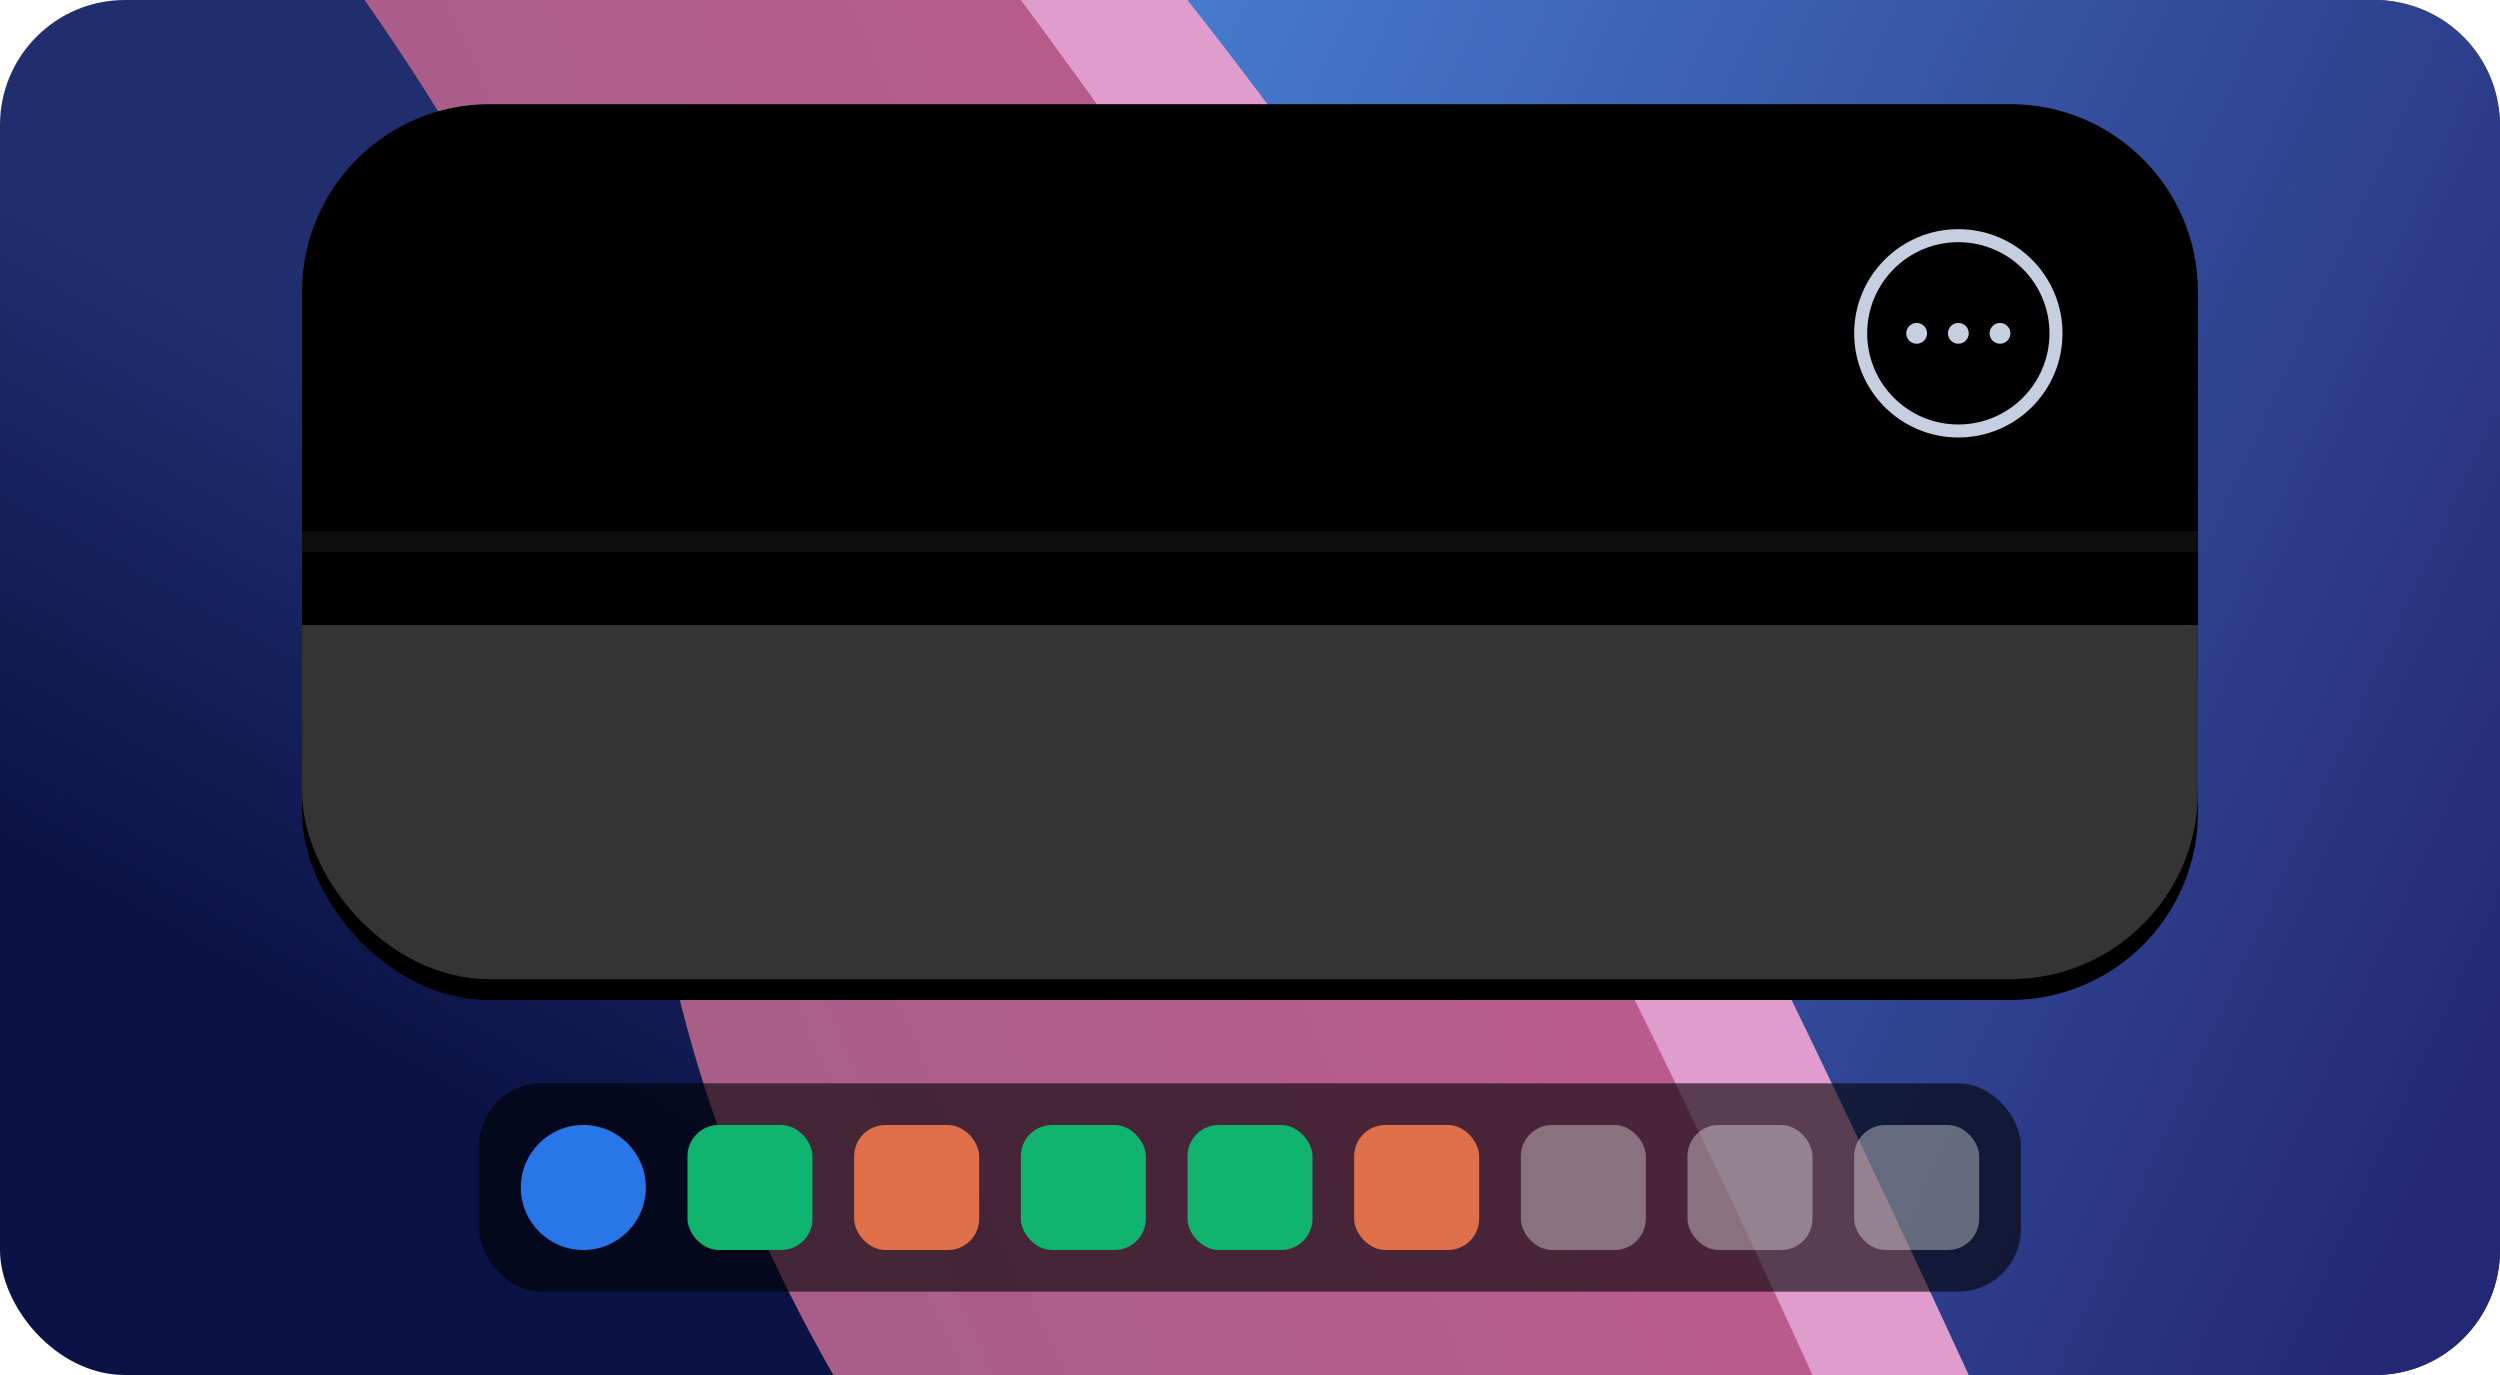 <svg xmlns="http://www.w3.org/2000/svg" xmlns:xlink="http://www.w3.org/1999/xlink" width="240" height="132" viewBox="0 0 240 132">
  <defs>
    <linearGradient id="主题-深色-a" x1="25.52%" x2="2.165%" y1="40.253%" y2="62.676%">
      <stop offset="0%" stop-color="#202E6D"/>
      <stop offset="100%" stop-color="#0B1346"/>
    </linearGradient>
    <linearGradient id="主题-深色-b" x1="107.866%" x2="8.945%" y1="60.744%" y2="21.196%">
      <stop offset="0%" stop-color="#242773"/>
      <stop offset="100%" stop-color="#4679CA"/>
    </linearGradient>
    <linearGradient id="主题-深色-c" x1="21.263%" x2="76.11%" y1="75.218%" y2="52.552%">
      <stop offset="0%" stop-color="#A75E89"/>
      <stop offset="100%" stop-color="#BA5B8D"/>
    </linearGradient>
    <rect id="主题-深色-e" width="182" height="82" x="0" y="0" rx="18"/>
    <filter id="主题-深色-d" width="117.6%" height="139%" x="-8.8%" y="-17.1%" filterUnits="objectBoundingBox">
      <feOffset dy="2" in="SourceAlpha" result="shadowOffsetOuter1"/>
      <feGaussianBlur in="shadowOffsetOuter1" result="shadowBlurOuter1" stdDeviation="5"/>
      <feColorMatrix in="shadowBlurOuter1" values="0 0 0 0 0   0 0 0 0 0   0 0 0 0 0  0 0 0 0.5 0"/>
    </filter>
    <linearGradient id="主题-深色-h" x1="50%" x2="50%" y1="0%" y2="100%">
      <stop offset="0%" stop-color="#232323" stop-opacity=".5"/>
      <stop offset="100%" stop-color="#1C1C1C" stop-opacity=".5"/>
    </linearGradient>
    <path id="主题-深色-g" d="M18,0 L164,0 C173.941,-1.82615513e-15 182,8.059 182,18 L182,41 L182,41 L0,41 L0,18 C-1.21743675e-15,8.059 8.059,-1.72655855e-15 18,0 Z"/>
    <filter id="主题-深色-f" width="126.9%" height="219.5%" x="-13.5%" y="-42.7%" filterUnits="objectBoundingBox">
      <feOffset dy="7" in="SourceAlpha" result="shadowOffsetOuter1"/>
      <feGaussianBlur in="shadowOffsetOuter1" result="shadowBlurOuter1" stdDeviation="7"/>
      <feComposite in="shadowBlurOuter1" in2="SourceAlpha" operator="out" result="shadowBlurOuter1"/>
      <feColorMatrix in="shadowBlurOuter1" values="0 0 0 0 0   0 0 0 0 0   0 0 0 0 0  0 0 0 0.1 0"/>
    </filter>
    <filter id="主题-深色-i" width="116.5%" height="173.2%" x="-8.2%" y="-19.5%" filterUnits="objectBoundingBox">
      <feOffset dy="-2" in="SourceAlpha" result="shadowOffsetInner1"/>
      <feComposite in="shadowOffsetInner1" in2="SourceAlpha" k2="-1" k3="1" operator="arithmetic" result="shadowInnerInner1"/>
      <feColorMatrix in="shadowInnerInner1" values="0 0 0 0 0   0 0 0 0 0   0 0 0 0 0  0 0 0 0.2 0"/>
    </filter>
  </defs>
  <g fill="none" fill-rule="evenodd">
    <rect width="240" height="132" fill="url(#主题-深色-a)" rx="12"/>
    <path fill="url(#主题-深色-b)" d="M90,0 L228,0 C234.627,-1.21743675e-15 240,5.373 240,12 L240,120 C240,126.627 234.627,132 228,132 L143,132 L143,132 L90,0 Z"/>
    <path fill="url(#主题-深色-c)" d="M35,0 C53,25.667 62,48.833 62,69.5 C62,90.167 68,111 80,132 L178,132 C159.333,88.667 144.667,58 134,40 C123.333,22 113.333,8.667 104,0 L35,0 Z"/>
    <path fill="#DF9CCD" d="M114,0 C130,20.333 143,39.833 153,58.5 C163,77.167 175,101.667 189,132 L174,132 C160,101.333 147.667,76.833 137,58.5 C126.333,40.167 113.333,20.667 98,0 L114,0 Z"/>
    <g transform="translate(46 104)">
      <rect width="148" height="20" fill="#000" fill-opacity=".6" rx="6"/>
      <circle cx="10" cy="10" r="6" fill="#2876E8"/>
      <rect width="12" height="12" x="20" y="4" fill="#11B46F" rx="3"/>
      <rect width="12" height="12" x="68" y="4" fill="#11B46F" rx="3"/>
      <rect width="12" height="12" x="116" y="4" fill="#FFF" fill-opacity=".352" rx="3"/>
      <rect width="12" height="12" x="52" y="4" fill="#11B46F" rx="3"/>
      <rect width="12" height="12" x="100" y="4" fill="#FFF" fill-opacity=".352" rx="3"/>
      <rect width="12" height="12" x="36" y="4" fill="#E0704A" rx="3"/>
      <rect width="12" height="12" x="84" y="4" fill="#E0704A" rx="3"/>
      <rect width="12" height="12" x="132" y="4" fill="#FFF" fill-opacity=".352" rx="3"/>
    </g>
    <g transform="translate(29 12)">
      <use fill="#000" filter="url(#主题-深色-d)" xlink:href="#主题-深色-e"/>
      <use fill="#343434" xlink:href="#主题-深色-e"/>
      <use fill="#000" filter="url(#主题-深色-f)" xlink:href="#主题-深色-g"/>
      <use fill="url(#主题-深色-h)" xlink:href="#主题-深色-g"/>
      <use fill="#000" filter="url(#主题-深色-i)" xlink:href="#主题-深色-g"/>
      <g transform="translate(149 10)">
        <circle cx="10" cy="10" r="9.375" stroke="#C5CFE0" stroke-width="1.25"/>
        <path fill="#C5CFE0" d="M1,2 C1.552,2 2,2.448 2,3 C2,3.552 1.552,4 1,4 C0.448,4 0,3.552 0,3 C0,2.448 0.448,2 1,2 Z M5,2 C5.552,2 6,2.448 6,3 C6,3.552 5.552,4 5,4 C4.448,4 4,3.552 4,3 C4,2.448 4.448,2 5,2 Z M9,2 C9.552,2 10,2.448 10,3 C10,3.552 9.552,4 9,4 C8.448,4 8,3.552 8,3 C8,2.448 8.448,2 9,2 Z" transform="translate(5 7)"/>
      </g>
    </g>
  </g>
</svg>
